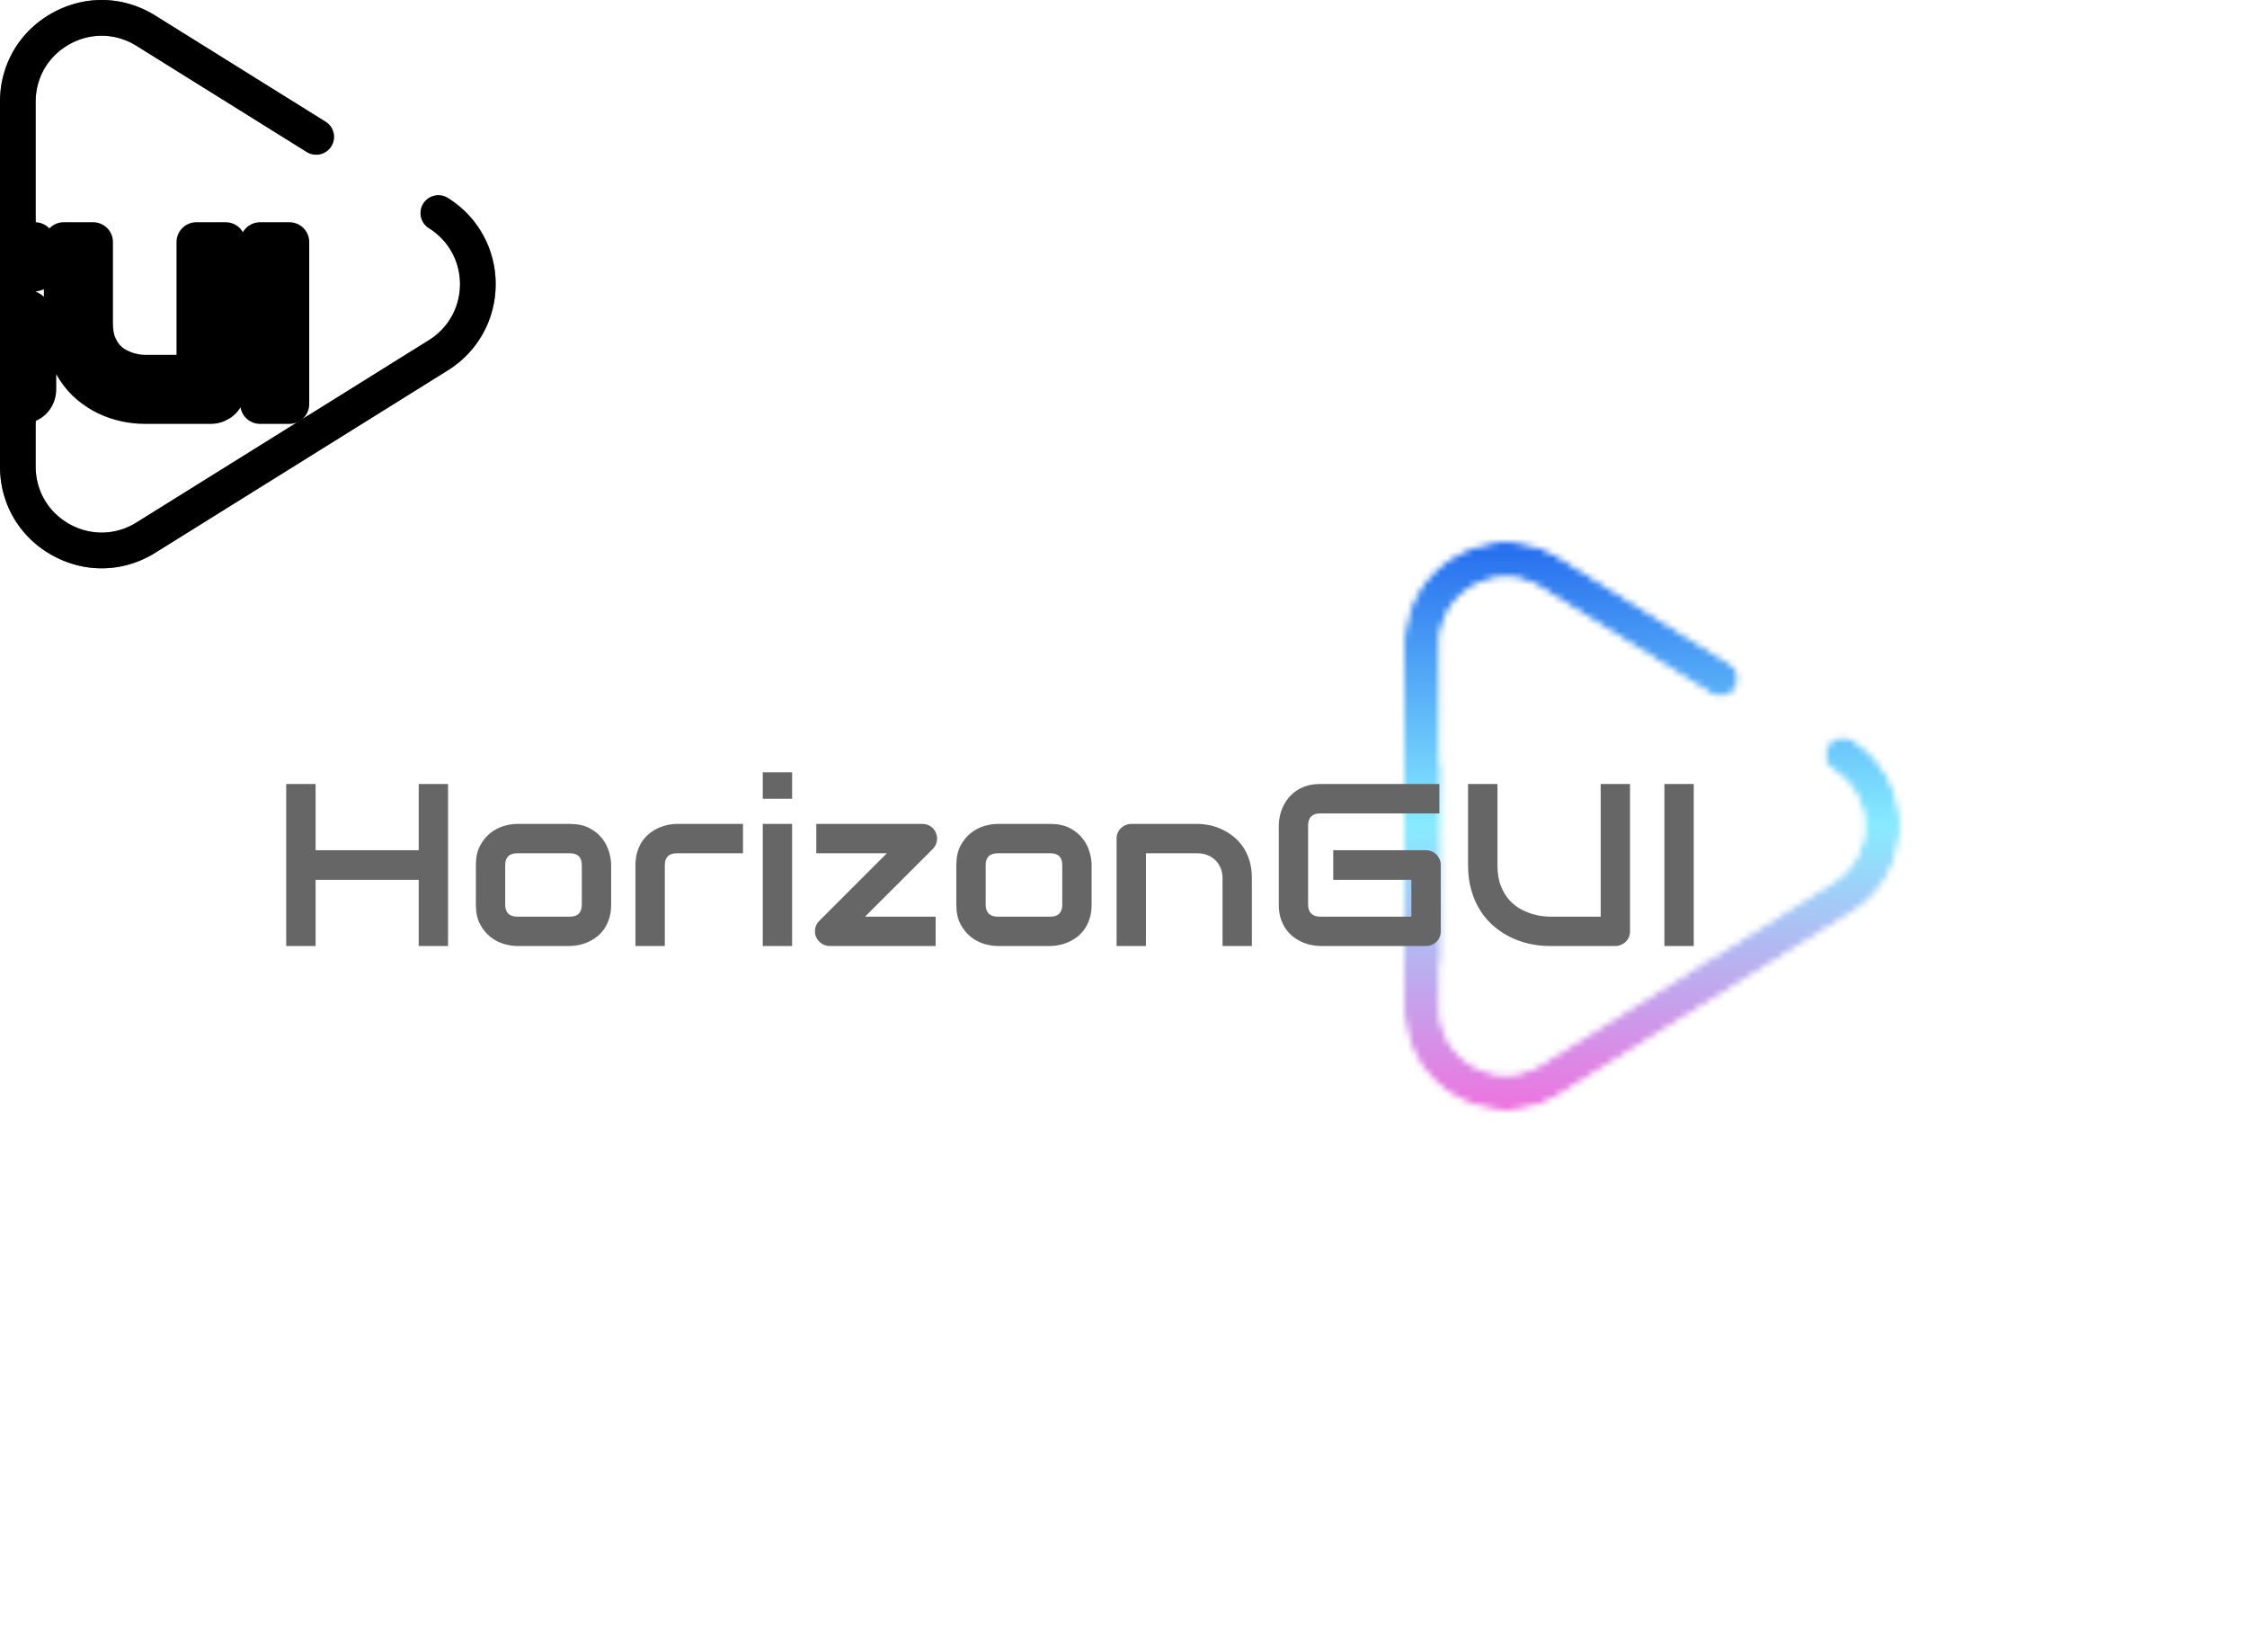 <svg version="1.0" xmlns="http://www.w3.org/2000/svg" xmlns:xlink="http://www.w3.org/1999/xlink" width="100%" height="100%" viewBox="0 0 340 250">
    <g transform="translate(52.505,82.003)">
        <g fill="#666666">
            <g transform="translate(159.99,0)" mask="url(#shapePerimeter)">
                <rect width="87" height="97.993" transform="translate(-6, -6)" fill="url(#linearGradient)">
                </rect>
            </g> 
                <g transform="translate(-9.2,34.857)">
                    <g transform="scale(1)">
                        <g>
                            <path d="M7.06-24.51L7.06-14.49 22.66-14.49 22.66-24.51 27.1-24.51 27.1 0 22.66 0 22.66-10.01 7.06-10.01 7.06 0 2.61 0 2.61-24.51 7.06-24.51ZM51.78-12.25L51.78-6.24Q51.78-5.09 51.49-4.18 51.2-3.26 50.72-2.57 50.24-1.88 49.61-1.39 48.98-0.91 48.29-0.6 47.6-0.29 46.89-0.15 46.18 0 45.54 0L45.54 0 37.53 0Q36.61 0 35.51-0.32 34.42-0.65 33.49-1.39 32.56-2.14 31.93-3.32 31.31-4.51 31.31-6.24L31.31-6.24 31.31-12.25Q31.31-13.96 31.93-15.15 32.56-16.34 33.49-17.08 34.42-17.82 35.51-18.15 36.61-18.47 37.53-18.47L37.53-18.47 45.54-18.47Q47.25-18.47 48.45-17.86 49.65-17.24 50.38-16.31 51.12-15.38 51.45-14.29 51.78-13.19 51.78-12.25L51.78-12.25ZM47.34-6.24L47.34-12.22Q47.34-13.14 46.88-13.59 46.42-14.03 45.54-14.03L45.54-14.03 37.56-14.03Q36.67-14.03 36.21-13.58 35.75-13.13 35.75-12.25L35.75-12.25 35.75-6.24Q35.75-5.37 36.21-4.9 36.67-4.44 37.56-4.44L37.56-4.44 45.54-4.44Q46.45-4.44 46.89-4.9 47.34-5.37 47.34-6.24L47.34-6.24ZM71.73-18.47L71.73-14.03 61.73-14.03Q60.82-14.03 60.36-13.58 59.9-13.13 59.9-12.25L59.9-12.25 59.9 0 55.46 0 55.46-12.25Q55.46-13.4 55.75-14.3 56.04-15.21 56.52-15.9 57.01-16.59 57.64-17.08 58.28-17.57 58.97-17.88 59.66-18.18 60.37-18.33 61.08-18.47 61.69-18.47L61.69-18.47 71.73-18.47ZM79.16-26.28L79.16-22.27 74.72-22.27 74.72-26.28 79.16-26.28ZM79.16-18.47L79.16 0 74.72 0 74.72-18.47 79.16-18.47ZM100.92-17.11L100.92-17.11Q101.19-16.47 101.06-15.83 100.93-15.18 100.47-14.7L100.47-14.7 90.2-4.44 100.88-4.44 100.88 0 84.85 0Q84.17 0 83.61-0.38 83.06-0.77 82.78-1.37L82.78-1.37Q82.53-2 82.66-2.66 82.78-3.32 83.28-3.81L83.28-3.81 93.5-14.03 82.82-14.03 82.82-18.47 98.88-18.47Q99.55-18.47 100.1-18.12 100.66-17.76 100.92-17.11ZM124.48-12.25L124.48-6.24Q124.48-5.09 124.19-4.18 123.9-3.26 123.42-2.57 122.94-1.88 122.31-1.39 121.68-0.91 120.99-0.6 120.3-0.29 119.59-0.15 118.88 0 118.24 0L118.24 0 110.23 0Q109.31 0 108.21-0.32 107.12-0.65 106.19-1.39 105.26-2.14 104.63-3.32 104.01-4.51 104.01-6.24L104.01-6.24 104.01-12.25Q104.01-13.96 104.63-15.15 105.26-16.34 106.19-17.08 107.12-17.82 108.21-18.15 109.31-18.47 110.23-18.47L110.23-18.47 118.24-18.47Q119.95-18.47 121.15-17.86 122.35-17.24 123.08-16.31 123.82-15.38 124.15-14.29 124.48-13.19 124.48-12.25L124.48-12.25ZM120.04-6.24L120.04-12.22Q120.04-13.14 119.58-13.59 119.12-14.03 118.24-14.03L118.24-14.03 110.26-14.03Q109.38-14.03 108.91-13.58 108.45-13.13 108.45-12.25L108.45-12.25 108.45-6.24Q108.45-5.37 108.91-4.9 109.38-4.44 110.26-4.44L110.26-4.44 118.24-4.44Q119.15-4.44 119.59-4.9 120.04-5.37 120.04-6.24L120.04-6.24ZM148.73-10.25L148.73 0 144.29 0 144.29-10.25Q144.29-11.13 143.99-11.82 143.69-12.51 143.18-13.01 142.67-13.5 141.97-13.77 141.28-14.03 140.48-14.03L140.48-14.03 132.7-14.03 132.7 0 128.26 0 128.26-16.27Q128.26-16.73 128.43-17.13 128.6-17.53 128.91-17.83 129.22-18.13 129.63-18.3 130.04-18.47 130.5-18.47L130.5-18.47 140.51-18.47Q141.35-18.47 142.28-18.29 143.21-18.1 144.13-17.68 145.04-17.26 145.87-16.62 146.7-15.98 147.34-15.06 147.98-14.15 148.36-12.95 148.73-11.76 148.73-10.25L148.73-10.25ZM177.31-12.25L177.31-2.24Q177.31-1.76 177.14-1.35 176.97-0.94 176.67-0.64 176.37-0.34 175.96-0.17 175.55 0 175.07 0L175.07 0 159.04 0Q158.42 0 157.71-0.15 157-0.29 156.31-0.6 155.62-0.91 154.99-1.39 154.36-1.88 153.87-2.57 153.38-3.26 153.09-4.18 152.8-5.09 152.8-6.24L152.8-6.24 152.8-18.27Q152.8-18.88 152.95-19.59 153.09-20.3 153.4-20.99 153.71-21.69 154.2-22.32 154.7-22.95 155.39-23.44 156.08-23.93 156.99-24.22 157.89-24.51 159.04-24.51L159.04-24.51 177.1-24.51 177.1-20.06 159.04-20.06Q158.17-20.06 157.71-19.6 157.24-19.14 157.24-18.23L157.24-18.23 157.24-6.24Q157.24-5.38 157.71-4.91 158.18-4.44 159.04-4.44L159.04-4.44 172.86-4.44 172.86-10.01 161.04-10.01 161.04-14.49 175.07-14.49Q175.55-14.49 175.96-14.31 176.37-14.13 176.67-13.83 176.97-13.52 177.14-13.12 177.31-12.71 177.31-12.25L177.31-12.25ZM205.95-24.51L205.95-2.24Q205.95-1.76 205.78-1.35 205.61-0.94 205.3-0.64 204.99-0.34 204.58-0.17 204.17 0 203.71 0L203.71 0 193.7 0Q192.28 0 190.83-0.31 189.37-0.62 188.01-1.26 186.66-1.9 185.46-2.89 184.26-3.88 183.37-5.24 182.47-6.6 181.96-8.35 181.44-10.1 181.44-12.25L181.44-12.25 181.44-24.51 185.89-24.51 185.89-12.25Q185.89-10.37 186.41-9.07 186.93-7.78 187.73-6.9 188.54-6.03 189.49-5.54 190.45-5.04 191.31-4.8 192.18-4.56 192.83-4.5 193.49-4.44 193.7-4.44L193.7-4.44 201.51-4.44 201.51-24.51 205.95-24.51ZM215.59-24.51L215.59 0 211.15 0 211.15-24.51 215.59-24.51Z" transform="translate(-2.61, 26.28)">
                            </path>
                        </g>
                    </g>
                </g>
            </g>
        </g>
        <mask id="textOutline">
                <g>
                    <svg x="0" y="0" width="75" height="85.993" filter="url(#logo)">
                        <svg viewBox="12.226 -0 166.804 191.254">
                            <path d="M162.929 66.612a6 6 0 1 0-6.35 10.183c6.544 4.081 10.45 11.121 10.45 18.833s-3.906 14.752-10.45 18.833l-98.417 61.365c-6.943 4.329-15.359 4.542-22.512.573-7.154-3.97-11.425-11.225-11.425-19.406V34.262c0-8.181 4.271-15.436 11.425-19.406 7.153-3.969 15.569-3.756 22.512.573l57.292 35.723a6 6 0 1 0 6.35-10.183L64.512 5.247c-10.696-6.669-23.661-7-34.685-.883-11.021 6.116-17.601 17.293-17.601 29.898v122.73c0 12.605 6.58 23.782 17.602 29.898 5.25 2.913 10.939 4.364 16.616 4.364 6.241 0 12.467-1.754 18.068-5.247l98.417-61.365c10.082-6.287 16.101-17.133 16.101-29.015s-6.019-22.728-16.101-29.015z">
                            </path>
                        </svg>
                    </svg>
                </g>
            <g transform="translate(-169.19,34.857)" stroke="black" stroke-width="6" stroke-linejoin="round">
                <g>
                    <path d="M7.06-24.51L7.06-14.49 22.66-14.49 22.66-24.51 27.1-24.51 27.1 0 22.66 0 22.66-10.01 7.06-10.01 7.06 0 2.61 0 2.61-24.51 7.06-24.51ZM51.78-12.25L51.78-6.24Q51.78-5.09 51.49-4.18 51.2-3.26 50.72-2.57 50.24-1.88 49.61-1.39 48.98-0.91 48.29-0.6 47.6-0.29 46.89-0.15 46.18 0 45.54 0L45.54 0 37.53 0Q36.61 0 35.51-0.32 34.42-0.65 33.49-1.39 32.56-2.14 31.93-3.32 31.31-4.51 31.31-6.24L31.31-6.24 31.31-12.25Q31.31-13.96 31.93-15.15 32.56-16.34 33.49-17.08 34.42-17.82 35.51-18.15 36.61-18.47 37.53-18.47L37.53-18.47 45.54-18.47Q47.25-18.47 48.45-17.86 49.65-17.24 50.38-16.31 51.12-15.38 51.45-14.29 51.78-13.19 51.78-12.25L51.78-12.25ZM47.34-6.24L47.34-12.22Q47.34-13.14 46.88-13.59 46.42-14.03 45.54-14.03L45.54-14.03 37.56-14.03Q36.67-14.03 36.21-13.58 35.75-13.13 35.75-12.25L35.75-12.25 35.75-6.24Q35.75-5.37 36.21-4.9 36.67-4.44 37.56-4.44L37.56-4.44 45.54-4.44Q46.45-4.44 46.89-4.9 47.34-5.37 47.34-6.24L47.34-6.24ZM71.73-18.47L71.73-14.03 61.73-14.03Q60.82-14.03 60.36-13.58 59.9-13.13 59.9-12.25L59.9-12.25 59.9 0 55.46 0 55.46-12.25Q55.46-13.4 55.75-14.3 56.04-15.21 56.52-15.9 57.01-16.59 57.64-17.08 58.28-17.57 58.97-17.88 59.66-18.18 60.37-18.33 61.08-18.47 61.69-18.47L61.69-18.47 71.73-18.47ZM79.16-26.28L79.16-22.27 74.72-22.27 74.72-26.28 79.16-26.28ZM79.16-18.47L79.16 0 74.72 0 74.72-18.47 79.16-18.47ZM100.92-17.11L100.92-17.11Q101.19-16.47 101.06-15.83 100.93-15.18 100.47-14.7L100.47-14.7 90.2-4.44 100.88-4.44 100.88 0 84.85 0Q84.17 0 83.61-0.38 83.06-0.77 82.78-1.37L82.78-1.37Q82.53-2 82.66-2.66 82.78-3.32 83.28-3.81L83.28-3.81 93.5-14.03 82.82-14.03 82.82-18.47 98.88-18.47Q99.55-18.47 100.1-18.12 100.66-17.76 100.92-17.11ZM124.48-12.25L124.48-6.24Q124.48-5.09 124.19-4.18 123.9-3.26 123.42-2.57 122.94-1.88 122.31-1.39 121.68-0.91 120.99-0.6 120.3-0.29 119.59-0.15 118.88 0 118.24 0L118.24 0 110.23 0Q109.31 0 108.21-0.32 107.12-0.65 106.19-1.39 105.26-2.14 104.63-3.32 104.01-4.51 104.01-6.24L104.01-6.24 104.01-12.25Q104.01-13.96 104.63-15.15 105.26-16.34 106.19-17.08 107.12-17.82 108.21-18.15 109.31-18.47 110.23-18.47L110.23-18.47 118.24-18.47Q119.95-18.47 121.15-17.86 122.35-17.24 123.08-16.31 123.82-15.38 124.15-14.29 124.48-13.19 124.48-12.25L124.48-12.25ZM120.04-6.24L120.04-12.22Q120.04-13.14 119.58-13.59 119.12-14.03 118.24-14.03L118.24-14.03 110.26-14.03Q109.38-14.03 108.91-13.58 108.45-13.13 108.45-12.25L108.45-12.25 108.45-6.24Q108.45-5.37 108.91-4.9 109.38-4.44 110.26-4.44L110.26-4.44 118.24-4.44Q119.15-4.44 119.59-4.9 120.04-5.37 120.04-6.24L120.04-6.24ZM148.73-10.25L148.73 0 144.29 0 144.29-10.25Q144.29-11.13 143.99-11.82 143.69-12.51 143.18-13.01 142.67-13.5 141.97-13.77 141.28-14.03 140.48-14.03L140.48-14.03 132.7-14.03 132.7 0 128.26 0 128.26-16.27Q128.26-16.73 128.43-17.13 128.6-17.53 128.91-17.83 129.22-18.13 129.63-18.3 130.04-18.47 130.5-18.47L130.5-18.47 140.51-18.47Q141.35-18.47 142.28-18.29 143.21-18.1 144.13-17.68 145.04-17.26 145.87-16.62 146.7-15.98 147.34-15.06 147.98-14.15 148.36-12.95 148.73-11.76 148.73-10.25L148.73-10.25ZM177.31-12.25L177.31-2.24Q177.31-1.76 177.14-1.35 176.97-0.94 176.67-0.64 176.37-0.34 175.96-0.17 175.55 0 175.07 0L175.07 0 159.04 0Q158.42 0 157.71-0.15 157-0.29 156.31-0.6 155.62-0.91 154.99-1.39 154.36-1.88 153.87-2.57 153.38-3.26 153.09-4.18 152.8-5.09 152.8-6.24L152.8-6.24 152.8-18.27Q152.8-18.88 152.95-19.59 153.09-20.3 153.4-20.99 153.71-21.69 154.2-22.32 154.7-22.95 155.39-23.44 156.08-23.93 156.99-24.22 157.89-24.51 159.04-24.51L159.04-24.51 177.1-24.51 177.1-20.06 159.04-20.06Q158.17-20.06 157.71-19.6 157.24-19.14 157.24-18.23L157.24-18.23 157.24-6.24Q157.24-5.38 157.71-4.91 158.18-4.44 159.04-4.44L159.04-4.44 172.86-4.44 172.86-10.01 161.04-10.01 161.04-14.49 175.07-14.49Q175.55-14.49 175.96-14.31 176.37-14.13 176.67-13.83 176.97-13.52 177.14-13.12 177.31-12.71 177.31-12.25L177.31-12.25ZM205.95-24.51L205.95-2.24Q205.95-1.76 205.78-1.35 205.61-0.94 205.3-0.64 204.99-0.34 204.58-0.17 204.17 0 203.71 0L203.71 0 193.7 0Q192.28 0 190.83-0.31 189.37-0.62 188.01-1.26 186.66-1.9 185.46-2.89 184.26-3.88 183.37-5.24 182.47-6.6 181.96-8.35 181.44-10.1 181.44-12.25L181.44-12.25 181.44-24.51 185.89-24.51 185.89-12.25Q185.89-10.37 186.41-9.07 186.93-7.78 187.73-6.9 188.54-6.03 189.49-5.54 190.45-5.04 191.31-4.8 192.18-4.56 192.83-4.5 193.49-4.44 193.7-4.44L193.7-4.44 201.51-4.44 201.51-24.51 205.95-24.51ZM215.59-24.51L215.59 0 211.15 0 211.15-24.51 215.59-24.51Z" transform="translate(-2.61, 26.28)">
                    </path>
                </g>
            </g>
        </mask>
        <defs>
            <filter id="triangleShape">
                <feColorMatrix values="0 0 0 0 0.996  0 0 0 0 0.996  0 0 0 0 0.996  0 0 0 1 0">
                </feColorMatrix>
            </filter>
            <linearGradient x1="0" y1="1" x2="0" y2="0" id="linearGradient">
                <stop offset="0%" stop-color="#fc62db">
                </stop>
                <stop offset="50%" stop-color="#87ebff">
                </stop>
                <stop offset="100%" stop-color="#175bec">
                </stop>
            </linearGradient>
        </defs>
        <mask id="shapePerimeter">
            <g mask="url(#textOutline)" filter="url(#triangleShape)">
                <g>
                    <svg x="0" y="0" width="75" height="85.993">
                        <svg viewBox="12.226 -0 166.804 191.254">
                            <path d="M162.929 66.612a6 6 0 1 0-6.35 10.183c6.544 4.081 10.45 11.121 10.45 18.833s-3.906 14.752-10.45 18.833l-98.417 61.365c-6.943 4.329-15.359 4.542-22.512.573-7.154-3.97-11.425-11.225-11.425-19.406V34.262c0-8.181 4.271-15.436 11.425-19.406 7.153-3.969 15.569-3.756 22.512.573l57.292 35.723a6 6 0 1 0 6.35-10.183L64.512 5.247c-10.696-6.669-23.661-7-34.685-.883-11.021 6.116-17.601 17.293-17.601 29.898v122.73c0 12.605 6.58 23.782 17.602 29.898 5.25 2.913 10.939 4.364 16.616 4.364 6.241 0 12.467-1.754 18.068-5.247l98.417-61.365c10.082-6.287 16.101-17.133 16.101-29.015s-6.019-22.728-16.101-29.015z">
                            </path>
                        </svg>
                    </svg>
                    <defs>
                        <filter id="logo">
                            <feColorMatrix values="0 0 0 0 0.996  0 0 0 0 0.996  0 0 0 0 0.996  0 0 0 1 0">
                            </feColorMatrix>
                        </filter>
                    </defs>
                </g>
            </g>
        </mask>
    </svg>
